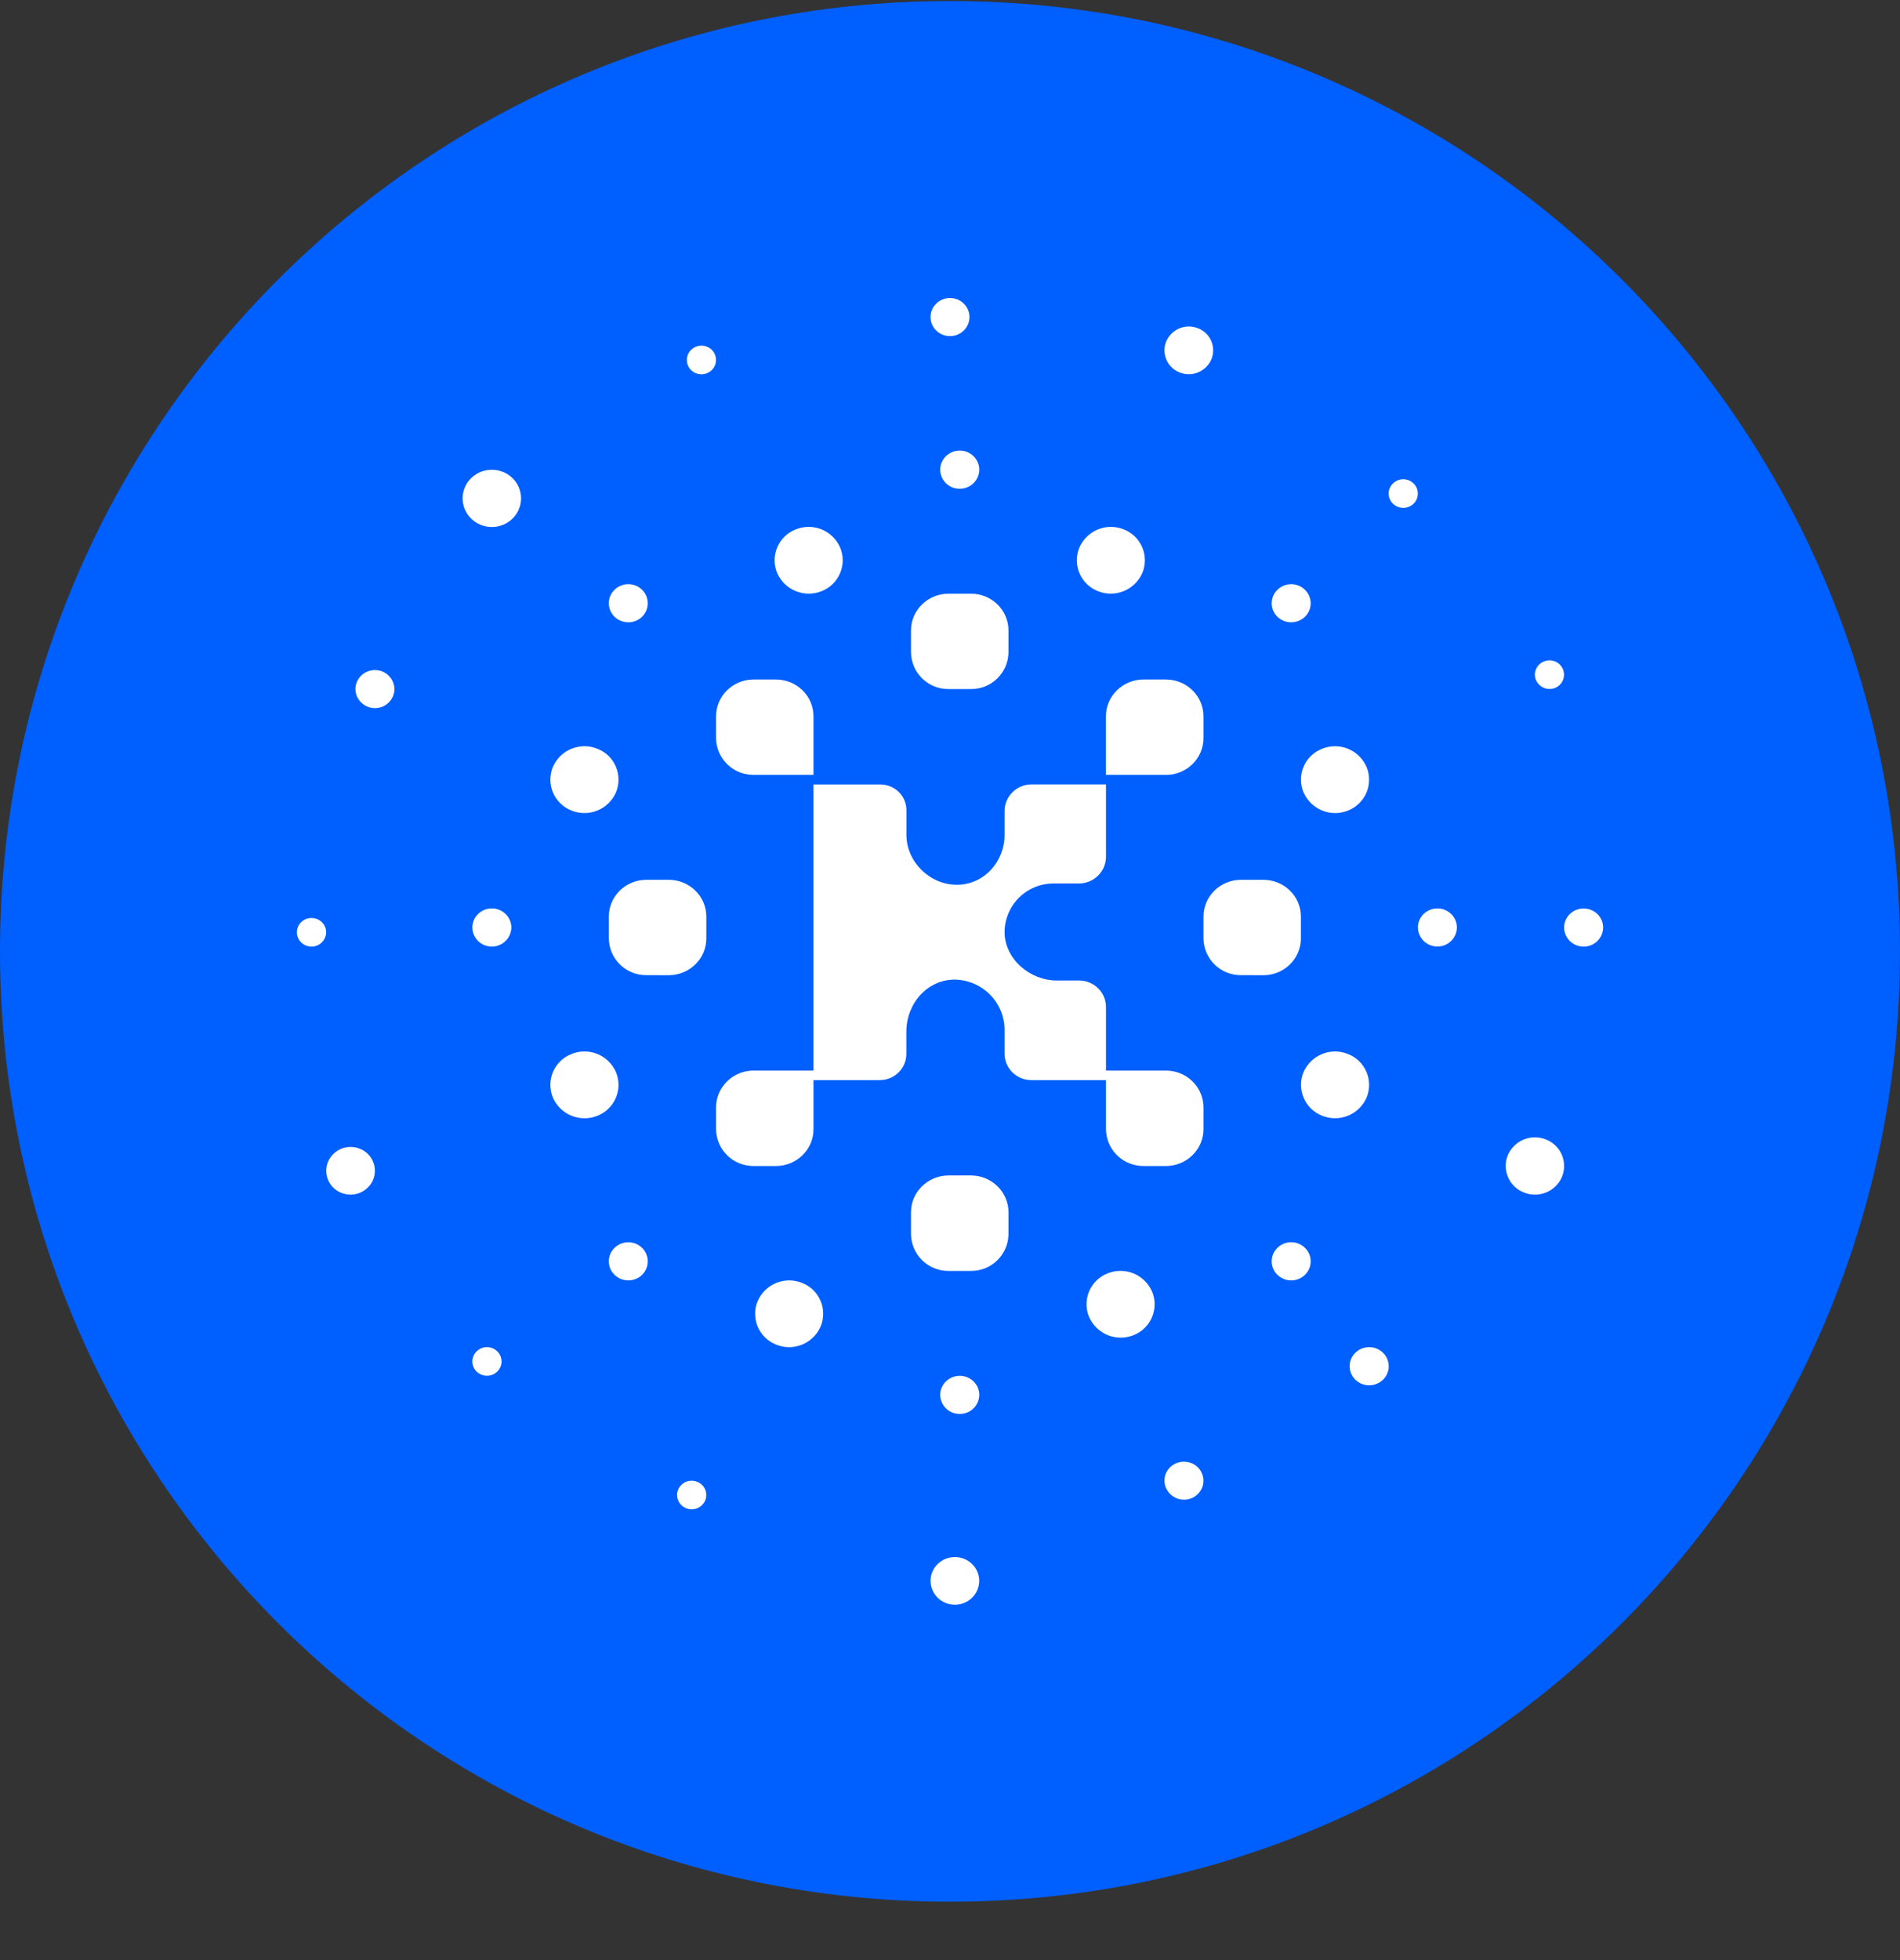 <svg width="32" height="33" viewBox="0 0 32 33" fill="none" xmlns="http://www.w3.org/2000/svg">
<rect x="0" y="0" width="32" height="33" fill="#333333" stroke="none"/>
<g clip-path="url(#clip0_1_5916)">
<path d="M16 32.017C24.837 32.017 32 24.853 32 16.017C32 7.18 24.837 0.017 16 0.017C7.163 0.017 0 7.18 0 16.017C0 24.853 7.163 32.017 16 32.017Z" fill="#005FFF"/>
<path fill-rule="evenodd" clip-rule="evenodd" d="M13.701 18.024V13.207H14.826C15.069 13.207 15.266 13.401 15.266 13.64V14.056C15.266 14.508 15.658 14.896 16.115 14.896C16.572 14.896 16.919 14.508 16.919 14.056V13.656C16.919 13.408 17.122 13.206 17.374 13.206H18.627V14.424C18.627 14.672 18.423 14.874 18.172 14.874H17.747C17.529 14.873 17.319 14.958 17.164 15.111C17.009 15.264 16.921 15.473 16.919 15.691C16.919 16.142 17.343 16.508 17.8 16.508H18.175C18.425 16.508 18.627 16.708 18.627 16.954V18.024H19.636C19.986 18.024 20.269 18.302 20.269 18.644V19.011C20.269 19.353 19.985 19.631 19.636 19.631H19.26C19.178 19.631 19.096 19.616 19.02 19.585C18.943 19.555 18.874 19.509 18.815 19.452C18.756 19.394 18.709 19.326 18.677 19.25C18.645 19.174 18.628 19.093 18.627 19.011V18.185H17.37C17.12 18.185 16.919 17.985 16.919 17.739V17.327C16.915 17.105 16.825 16.894 16.667 16.739C16.51 16.583 16.298 16.495 16.077 16.493C15.62 16.493 15.265 16.893 15.265 17.368V17.742C15.265 17.987 15.065 18.185 14.817 18.185H13.701V19.011C13.701 19.353 13.418 19.631 13.068 19.631H12.693C12.611 19.631 12.529 19.616 12.453 19.585C12.376 19.555 12.307 19.509 12.248 19.452C12.189 19.394 12.142 19.326 12.11 19.25C12.078 19.174 12.061 19.093 12.06 19.011V18.644C12.06 18.302 12.343 18.024 12.693 18.024H13.701ZM19.636 13.046H18.626V12.06C18.626 11.718 18.91 11.44 19.26 11.44H19.636C19.986 11.44 20.269 11.718 20.269 12.06V12.427C20.269 12.769 19.985 13.047 19.636 13.047V13.046ZM13.701 13.046H12.693C12.611 13.046 12.529 13.031 12.453 13.001C12.377 12.97 12.307 12.925 12.248 12.867C12.19 12.81 12.143 12.741 12.11 12.666C12.078 12.59 12.061 12.509 12.06 12.427V12.06C12.06 11.718 12.343 11.44 12.693 11.44H13.068C13.418 11.44 13.701 11.718 13.701 12.06V13.046ZM15.976 11.601C15.894 11.601 15.812 11.586 15.736 11.556C15.659 11.525 15.59 11.479 15.531 11.422C15.472 11.364 15.425 11.296 15.393 11.22C15.361 11.144 15.344 11.063 15.343 10.981V10.614C15.343 10.272 15.627 9.995 15.976 9.995H16.352C16.702 9.995 16.985 10.272 16.985 10.615V10.982C16.984 11.064 16.967 11.145 16.935 11.221C16.902 11.296 16.855 11.365 16.797 11.422C16.738 11.48 16.668 11.525 16.592 11.556C16.516 11.586 16.434 11.601 16.352 11.601H15.976ZM15.976 21.397C15.894 21.398 15.812 21.382 15.736 21.352C15.659 21.321 15.59 21.275 15.531 21.218C15.472 21.16 15.425 21.092 15.393 21.016C15.361 20.94 15.344 20.859 15.343 20.777V20.41C15.343 20.068 15.627 19.79 15.976 19.79H16.352C16.702 19.79 16.985 20.068 16.985 20.41V20.778C16.984 20.86 16.967 20.941 16.935 21.017C16.902 21.092 16.855 21.161 16.797 21.218C16.738 21.276 16.668 21.321 16.592 21.352C16.516 21.382 16.434 21.398 16.352 21.397H15.976ZM20.902 16.418C20.82 16.419 20.738 16.403 20.662 16.373C20.586 16.342 20.516 16.297 20.457 16.239C20.398 16.182 20.352 16.113 20.319 16.038C20.287 15.962 20.27 15.881 20.269 15.799V15.432C20.269 15.09 20.552 14.812 20.902 14.812H21.277C21.627 14.812 21.91 15.09 21.91 15.432V15.799C21.91 16.141 21.627 16.419 21.277 16.419L20.902 16.418ZM10.887 16.418C10.805 16.419 10.723 16.403 10.647 16.373C10.571 16.342 10.501 16.297 10.442 16.239C10.383 16.182 10.337 16.113 10.304 16.038C10.272 15.962 10.255 15.881 10.254 15.799V15.432C10.254 15.09 10.537 14.812 10.887 14.812H11.262C11.612 14.812 11.896 15.09 11.896 15.432V15.799C11.896 16.141 11.612 16.419 11.262 16.419L10.887 16.418ZM18.653 21.439C18.793 21.382 18.95 21.382 19.09 21.439C19.23 21.496 19.342 21.605 19.403 21.744C19.432 21.812 19.447 21.886 19.446 21.96C19.446 22.034 19.431 22.108 19.402 22.176C19.374 22.244 19.331 22.306 19.278 22.358C19.225 22.41 19.162 22.451 19.093 22.478C18.953 22.535 18.796 22.535 18.656 22.478C18.516 22.421 18.404 22.312 18.343 22.174C18.314 22.105 18.299 22.032 18.3 21.957C18.3 21.883 18.314 21.809 18.343 21.741C18.372 21.672 18.415 21.61 18.468 21.558C18.521 21.507 18.584 21.466 18.653 21.439ZM13.4 8.914C13.54 8.857 13.697 8.856 13.837 8.913C13.977 8.97 14.089 9.079 14.15 9.218C14.179 9.286 14.193 9.36 14.193 9.434C14.193 9.508 14.178 9.581 14.149 9.65C14.12 9.718 14.078 9.78 14.025 9.832C13.972 9.884 13.909 9.924 13.84 9.952C13.7 10.009 13.543 10.009 13.403 9.952C13.262 9.896 13.15 9.786 13.089 9.648C13.06 9.579 13.046 9.506 13.046 9.431C13.046 9.357 13.061 9.284 13.09 9.216C13.119 9.147 13.161 9.085 13.214 9.033C13.267 8.982 13.33 8.941 13.399 8.914H13.4ZM21.954 13.342C21.925 13.273 21.911 13.199 21.911 13.125C21.911 13.051 21.926 12.977 21.955 12.909C21.984 12.84 22.026 12.778 22.079 12.726C22.133 12.674 22.196 12.634 22.265 12.607C22.405 12.55 22.562 12.549 22.702 12.606C22.842 12.663 22.954 12.772 23.015 12.911C23.044 12.979 23.058 13.053 23.058 13.127C23.058 13.201 23.044 13.275 23.015 13.343C22.986 13.412 22.943 13.474 22.89 13.526C22.837 13.578 22.774 13.618 22.705 13.646C22.565 13.703 22.408 13.703 22.268 13.646C22.128 13.589 22.016 13.48 21.955 13.342H21.954ZM9.312 18.48C9.283 18.411 9.269 18.337 9.269 18.263C9.269 18.189 9.284 18.116 9.313 18.047C9.342 17.979 9.385 17.917 9.438 17.865C9.491 17.813 9.554 17.773 9.623 17.746C9.763 17.688 9.92 17.688 10.06 17.744C10.201 17.801 10.313 17.911 10.374 18.05C10.403 18.118 10.417 18.192 10.417 18.266C10.417 18.34 10.402 18.413 10.373 18.482C10.344 18.55 10.302 18.612 10.249 18.664C10.196 18.716 10.133 18.756 10.064 18.784C9.924 18.841 9.767 18.842 9.626 18.785C9.485 18.728 9.373 18.619 9.312 18.48ZM9.312 12.911C9.373 12.772 9.485 12.662 9.626 12.606C9.766 12.549 9.923 12.549 10.063 12.607C10.132 12.634 10.195 12.674 10.249 12.726C10.302 12.778 10.344 12.84 10.373 12.909C10.402 12.977 10.417 13.051 10.417 13.125C10.417 13.199 10.403 13.273 10.374 13.342C10.313 13.48 10.201 13.589 10.061 13.646C9.921 13.703 9.764 13.703 9.624 13.646C9.555 13.619 9.491 13.578 9.438 13.526C9.385 13.474 9.342 13.412 9.313 13.344C9.284 13.275 9.269 13.202 9.269 13.127C9.269 13.053 9.283 12.979 9.312 12.911ZM18.489 9.952C18.42 9.924 18.357 9.884 18.304 9.832C18.251 9.78 18.209 9.718 18.18 9.65C18.151 9.581 18.136 9.508 18.136 9.434C18.136 9.36 18.15 9.286 18.179 9.218C18.24 9.079 18.352 8.97 18.492 8.913C18.632 8.856 18.789 8.857 18.929 8.914C18.998 8.941 19.061 8.982 19.114 9.033C19.167 9.085 19.209 9.147 19.238 9.216C19.267 9.284 19.282 9.357 19.282 9.431C19.282 9.506 19.268 9.579 19.239 9.648C19.178 9.786 19.066 9.895 18.926 9.952C18.786 10.009 18.629 10.009 18.489 9.952ZM21.954 18.05C22.015 17.911 22.127 17.802 22.267 17.745C22.407 17.688 22.564 17.688 22.704 17.746C22.773 17.773 22.836 17.813 22.89 17.865C22.943 17.917 22.985 17.979 23.014 18.047C23.043 18.115 23.058 18.189 23.059 18.263C23.059 18.337 23.044 18.411 23.016 18.48C22.955 18.618 22.843 18.727 22.703 18.784C22.563 18.841 22.406 18.841 22.266 18.784C22.197 18.756 22.134 18.716 22.08 18.664C22.027 18.612 21.985 18.551 21.956 18.482C21.927 18.414 21.912 18.34 21.911 18.266C21.911 18.192 21.925 18.118 21.954 18.05ZM13.071 22.638C13.002 22.61 12.939 22.57 12.886 22.518C12.833 22.466 12.79 22.404 12.761 22.336C12.733 22.267 12.718 22.194 12.718 22.12C12.717 22.046 12.732 21.972 12.761 21.904C12.822 21.765 12.934 21.656 13.074 21.599C13.214 21.542 13.371 21.543 13.511 21.6C13.58 21.627 13.643 21.668 13.696 21.719C13.749 21.771 13.791 21.833 13.82 21.901C13.849 21.97 13.864 22.043 13.864 22.117C13.864 22.192 13.85 22.265 13.821 22.334C13.76 22.472 13.648 22.581 13.508 22.638C13.368 22.695 13.211 22.695 13.071 22.638ZM21.514 21.008C21.576 20.948 21.659 20.914 21.746 20.914C21.833 20.914 21.916 20.948 21.978 21.008C22.107 21.134 22.107 21.338 21.978 21.463C21.849 21.588 21.643 21.588 21.514 21.463C21.484 21.433 21.459 21.398 21.443 21.359C21.426 21.32 21.418 21.278 21.418 21.236C21.418 21.193 21.426 21.151 21.443 21.112C21.459 21.073 21.484 21.038 21.514 21.009V21.008ZM10.35 9.929C10.478 9.804 10.686 9.804 10.814 9.929C10.942 10.054 10.942 10.259 10.814 10.384C10.752 10.444 10.669 10.477 10.582 10.477C10.495 10.477 10.412 10.444 10.35 10.384C10.32 10.354 10.295 10.319 10.279 10.28C10.262 10.241 10.254 10.199 10.254 10.157C10.254 10.114 10.262 10.072 10.279 10.033C10.295 9.994 10.32 9.959 10.35 9.93V9.929ZM21.514 10.384C21.484 10.354 21.459 10.319 21.443 10.28C21.426 10.241 21.418 10.199 21.418 10.157C21.418 10.114 21.426 10.072 21.443 10.033C21.459 9.994 21.484 9.959 21.514 9.93C21.643 9.804 21.85 9.804 21.978 9.93C22.106 10.056 22.107 10.258 21.978 10.384C21.916 10.444 21.833 10.477 21.746 10.477C21.659 10.477 21.576 10.444 21.514 10.384ZM10.35 21.463C10.32 21.433 10.295 21.398 10.279 21.359C10.262 21.32 10.254 21.278 10.254 21.236C10.254 21.193 10.262 21.151 10.279 21.112C10.295 21.073 10.32 21.038 10.35 21.009C10.412 20.948 10.495 20.915 10.582 20.915C10.669 20.915 10.752 20.948 10.814 21.009C10.942 21.134 10.942 21.338 10.814 21.463C10.686 21.588 10.478 21.588 10.35 21.463ZM23.88 15.616C23.88 15.438 24.028 15.294 24.209 15.294C24.39 15.294 24.537 15.438 24.537 15.616C24.536 15.701 24.5 15.783 24.439 15.843C24.378 15.903 24.295 15.936 24.209 15.936C24.123 15.936 24.041 15.903 23.979 15.843C23.918 15.783 23.882 15.701 23.881 15.616H23.88ZM7.955 15.616C7.955 15.438 8.102 15.294 8.284 15.294C8.464 15.294 8.612 15.438 8.612 15.616C8.611 15.701 8.575 15.783 8.514 15.843C8.453 15.903 8.37 15.936 8.284 15.936C8.198 15.937 8.115 15.904 8.053 15.844C7.992 15.784 7.956 15.702 7.955 15.616ZM16.165 8.229C16.122 8.229 16.08 8.221 16.04 8.206C16 8.19 15.964 8.166 15.933 8.137C15.903 8.107 15.878 8.071 15.861 8.032C15.845 7.993 15.835 7.95 15.835 7.908C15.835 7.73 15.983 7.586 16.165 7.586C16.345 7.586 16.493 7.73 16.493 7.908C16.492 7.994 16.456 8.076 16.395 8.136C16.333 8.196 16.25 8.229 16.164 8.228L16.165 8.229ZM16.165 23.805C16.122 23.805 16.08 23.797 16.04 23.782C16.001 23.766 15.964 23.743 15.934 23.713C15.903 23.683 15.879 23.648 15.862 23.609C15.845 23.569 15.836 23.527 15.835 23.485C15.835 23.307 15.983 23.163 16.165 23.163C16.345 23.163 16.493 23.307 16.493 23.484C16.492 23.526 16.484 23.568 16.467 23.608C16.45 23.647 16.425 23.682 16.395 23.712C16.364 23.742 16.328 23.766 16.289 23.781C16.249 23.797 16.207 23.805 16.164 23.805H16.165ZM26.343 15.615C26.343 15.438 26.491 15.295 26.672 15.295C26.852 15.295 27 15.438 27 15.615C27 15.657 26.991 15.7 26.974 15.739C26.957 15.778 26.933 15.814 26.903 15.844C26.872 15.873 26.836 15.897 26.797 15.913C26.757 15.929 26.715 15.937 26.672 15.937C26.629 15.937 26.587 15.929 26.547 15.913C26.508 15.898 26.472 15.874 26.441 15.844C26.41 15.814 26.386 15.779 26.369 15.74C26.352 15.7 26.343 15.658 26.343 15.616V15.615ZM5.246 15.455C5.382 15.455 5.493 15.563 5.493 15.695C5.493 15.827 5.383 15.937 5.246 15.937C5.11 15.937 5 15.829 5 15.696C5 15.563 5.11 15.455 5.246 15.455ZM15.672 5.338C15.672 5.161 15.819 5.017 16 5.017C16.181 5.017 16.328 5.161 16.328 5.338C16.328 5.515 16.181 5.659 16 5.659C15.819 5.659 15.672 5.515 15.672 5.339V5.338ZM25.397 19.443C25.45 19.324 25.547 19.231 25.667 19.183C25.788 19.135 25.922 19.136 26.042 19.186C26.101 19.209 26.155 19.245 26.2 19.29C26.245 19.334 26.282 19.388 26.306 19.447C26.33 19.505 26.343 19.568 26.343 19.632C26.343 19.696 26.33 19.759 26.305 19.818C26.253 19.937 26.156 20.03 26.035 20.078C25.914 20.126 25.779 20.125 25.659 20.074C25.6 20.05 25.546 20.015 25.501 19.97C25.456 19.925 25.42 19.872 25.396 19.813C25.371 19.754 25.359 19.691 25.359 19.628C25.359 19.564 25.372 19.501 25.397 19.443ZM20.067 24.633C20.107 24.649 20.143 24.672 20.173 24.703C20.204 24.733 20.228 24.769 20.244 24.809C20.26 24.847 20.269 24.889 20.268 24.931C20.268 24.973 20.26 25.015 20.243 25.054C20.217 25.112 20.174 25.162 20.12 25.197C20.066 25.232 20.003 25.25 19.939 25.249C19.874 25.249 19.812 25.23 19.758 25.194C19.705 25.159 19.663 25.109 19.637 25.05C19.62 25.011 19.612 24.969 19.612 24.927C19.612 24.885 19.62 24.843 19.637 24.805C19.654 24.765 19.679 24.73 19.71 24.7C19.741 24.67 19.777 24.647 19.817 24.632C19.898 24.6 19.987 24.601 20.067 24.634V24.633ZM6.442 11.306C6.522 11.34 6.585 11.402 6.618 11.481C6.634 11.52 6.643 11.561 6.643 11.604C6.643 11.646 6.634 11.688 6.617 11.727C6.591 11.785 6.548 11.835 6.494 11.87C6.44 11.905 6.377 11.923 6.313 11.922C6.248 11.922 6.186 11.903 6.132 11.867C6.079 11.832 6.036 11.782 6.011 11.723C5.995 11.684 5.986 11.642 5.986 11.6C5.986 11.557 5.995 11.515 6.012 11.477C6.029 11.438 6.054 11.402 6.084 11.373C6.115 11.343 6.151 11.32 6.191 11.305C6.272 11.273 6.362 11.273 6.442 11.306ZM5.526 19.556C5.57 19.457 5.651 19.379 5.751 19.339C5.852 19.299 5.964 19.3 6.064 19.342C6.113 19.361 6.158 19.391 6.196 19.428C6.234 19.465 6.263 19.51 6.284 19.559C6.304 19.608 6.314 19.66 6.314 19.713C6.314 19.766 6.303 19.819 6.282 19.868C6.238 19.966 6.157 20.044 6.056 20.084C5.956 20.123 5.844 20.122 5.744 20.081C5.695 20.061 5.65 20.032 5.612 19.994C5.574 19.957 5.545 19.913 5.524 19.863C5.504 19.814 5.494 19.762 5.494 19.709C5.494 19.656 5.505 19.603 5.526 19.555V19.556ZM19.863 6.269C19.814 6.249 19.769 6.22 19.731 6.182C19.693 6.145 19.663 6.101 19.643 6.052C19.622 6.003 19.612 5.95 19.612 5.897C19.612 5.844 19.623 5.791 19.644 5.743C19.688 5.644 19.769 5.566 19.869 5.526C19.97 5.486 20.082 5.487 20.182 5.529C20.231 5.548 20.276 5.578 20.314 5.615C20.352 5.652 20.381 5.697 20.402 5.746C20.422 5.795 20.432 5.847 20.432 5.9C20.432 5.953 20.421 6.006 20.4 6.055C20.356 6.153 20.275 6.231 20.175 6.271C20.075 6.311 19.963 6.31 19.863 6.269ZM26.004 11.136C26.065 11.111 26.133 11.112 26.193 11.137C26.237 11.155 26.275 11.186 26.301 11.226C26.328 11.265 26.342 11.312 26.341 11.36C26.341 11.408 26.327 11.455 26.3 11.494C26.273 11.534 26.235 11.564 26.19 11.582C26.13 11.606 26.063 11.605 26.003 11.581C25.943 11.556 25.895 11.509 25.869 11.45C25.857 11.42 25.85 11.389 25.85 11.357C25.851 11.325 25.857 11.294 25.87 11.265C25.883 11.235 25.901 11.209 25.924 11.187C25.947 11.165 25.974 11.147 26.004 11.136ZM11.587 5.967C11.613 5.907 11.662 5.861 11.722 5.837C11.782 5.813 11.849 5.813 11.909 5.839C11.954 5.856 11.992 5.887 12.019 5.927C12.045 5.967 12.06 6.014 12.059 6.062C12.059 6.11 12.044 6.157 12.017 6.197C11.989 6.236 11.951 6.266 11.906 6.284C11.846 6.308 11.778 6.307 11.718 6.283C11.688 6.271 11.662 6.253 11.639 6.231C11.616 6.208 11.598 6.181 11.586 6.152C11.574 6.123 11.568 6.091 11.568 6.059C11.568 6.027 11.575 5.996 11.587 5.967ZM11.65 24.929C11.682 24.929 11.714 24.936 11.745 24.949C11.774 24.96 11.801 24.978 11.824 25C11.847 25.023 11.864 25.049 11.877 25.079C11.889 25.108 11.895 25.139 11.895 25.171C11.895 25.203 11.888 25.234 11.876 25.264C11.85 25.323 11.801 25.369 11.741 25.393C11.681 25.417 11.614 25.416 11.554 25.392C11.524 25.38 11.498 25.362 11.475 25.34C11.452 25.318 11.434 25.291 11.422 25.262C11.41 25.232 11.404 25.201 11.403 25.169C11.403 25.137 11.41 25.106 11.422 25.077C11.441 25.032 11.473 24.995 11.514 24.968C11.554 24.942 11.602 24.928 11.65 24.929ZM23.292 23.229C23.23 23.289 23.146 23.323 23.059 23.323C22.973 23.323 22.889 23.289 22.827 23.229C22.797 23.199 22.772 23.164 22.756 23.125C22.739 23.086 22.731 23.044 22.731 23.002C22.731 22.959 22.739 22.917 22.756 22.878C22.772 22.839 22.797 22.804 22.827 22.775C22.889 22.714 22.973 22.68 23.06 22.681C23.147 22.68 23.23 22.714 23.292 22.775C23.323 22.804 23.347 22.839 23.363 22.878C23.38 22.918 23.389 22.96 23.389 23.002C23.389 23.045 23.38 23.087 23.363 23.126C23.347 23.165 23.323 23.2 23.292 23.23V23.229ZM7.935 8.05C8.028 7.959 8.153 7.909 8.284 7.909C8.414 7.909 8.539 7.959 8.632 8.05C8.678 8.094 8.714 8.147 8.738 8.205C8.763 8.264 8.776 8.327 8.776 8.39C8.776 8.454 8.763 8.516 8.738 8.575C8.714 8.633 8.678 8.686 8.632 8.731C8.539 8.822 8.414 8.873 8.284 8.873C8.153 8.873 8.028 8.822 7.935 8.731C7.889 8.686 7.853 8.633 7.829 8.575C7.804 8.516 7.791 8.454 7.791 8.39C7.791 8.327 7.804 8.264 7.829 8.205C7.853 8.147 7.889 8.094 7.935 8.05ZM23.46 8.14C23.506 8.094 23.569 8.068 23.634 8.068C23.699 8.068 23.762 8.094 23.808 8.14C23.831 8.162 23.849 8.188 23.861 8.217C23.873 8.247 23.879 8.278 23.879 8.31C23.879 8.341 23.873 8.373 23.861 8.402C23.849 8.431 23.831 8.457 23.808 8.48C23.761 8.525 23.699 8.55 23.634 8.55C23.569 8.55 23.507 8.525 23.46 8.48C23.437 8.458 23.419 8.431 23.407 8.402C23.394 8.373 23.388 8.341 23.388 8.31C23.388 8.278 23.394 8.246 23.407 8.217C23.419 8.188 23.437 8.162 23.46 8.14ZM8.027 22.752C8.073 22.706 8.136 22.68 8.201 22.68C8.266 22.68 8.329 22.706 8.375 22.752C8.398 22.774 8.416 22.8 8.428 22.829C8.441 22.858 8.447 22.89 8.447 22.922C8.447 22.953 8.441 22.985 8.428 23.014C8.416 23.043 8.398 23.07 8.375 23.092C8.328 23.137 8.266 23.162 8.201 23.162C8.136 23.162 8.074 23.137 8.027 23.092C8.004 23.07 7.986 23.043 7.974 23.014C7.961 22.985 7.955 22.953 7.955 22.922C7.955 22.89 7.961 22.858 7.974 22.829C7.986 22.8 8.004 22.774 8.027 22.752ZM16.082 27.017C15.975 27.018 15.871 26.976 15.794 26.901C15.717 26.826 15.673 26.723 15.672 26.616C15.672 26.394 15.855 26.214 16.082 26.214C16.309 26.214 16.492 26.394 16.492 26.616C16.491 26.723 16.447 26.826 16.37 26.901C16.293 26.976 16.189 27.018 16.082 27.017Z" fill="white"/>
</g>
<defs>
<clipPath id="clip0_1_5916">
<rect width="32" height="32" fill="white" transform="translate(0 0.017)"/>
</clipPath>
</defs>
</svg>
